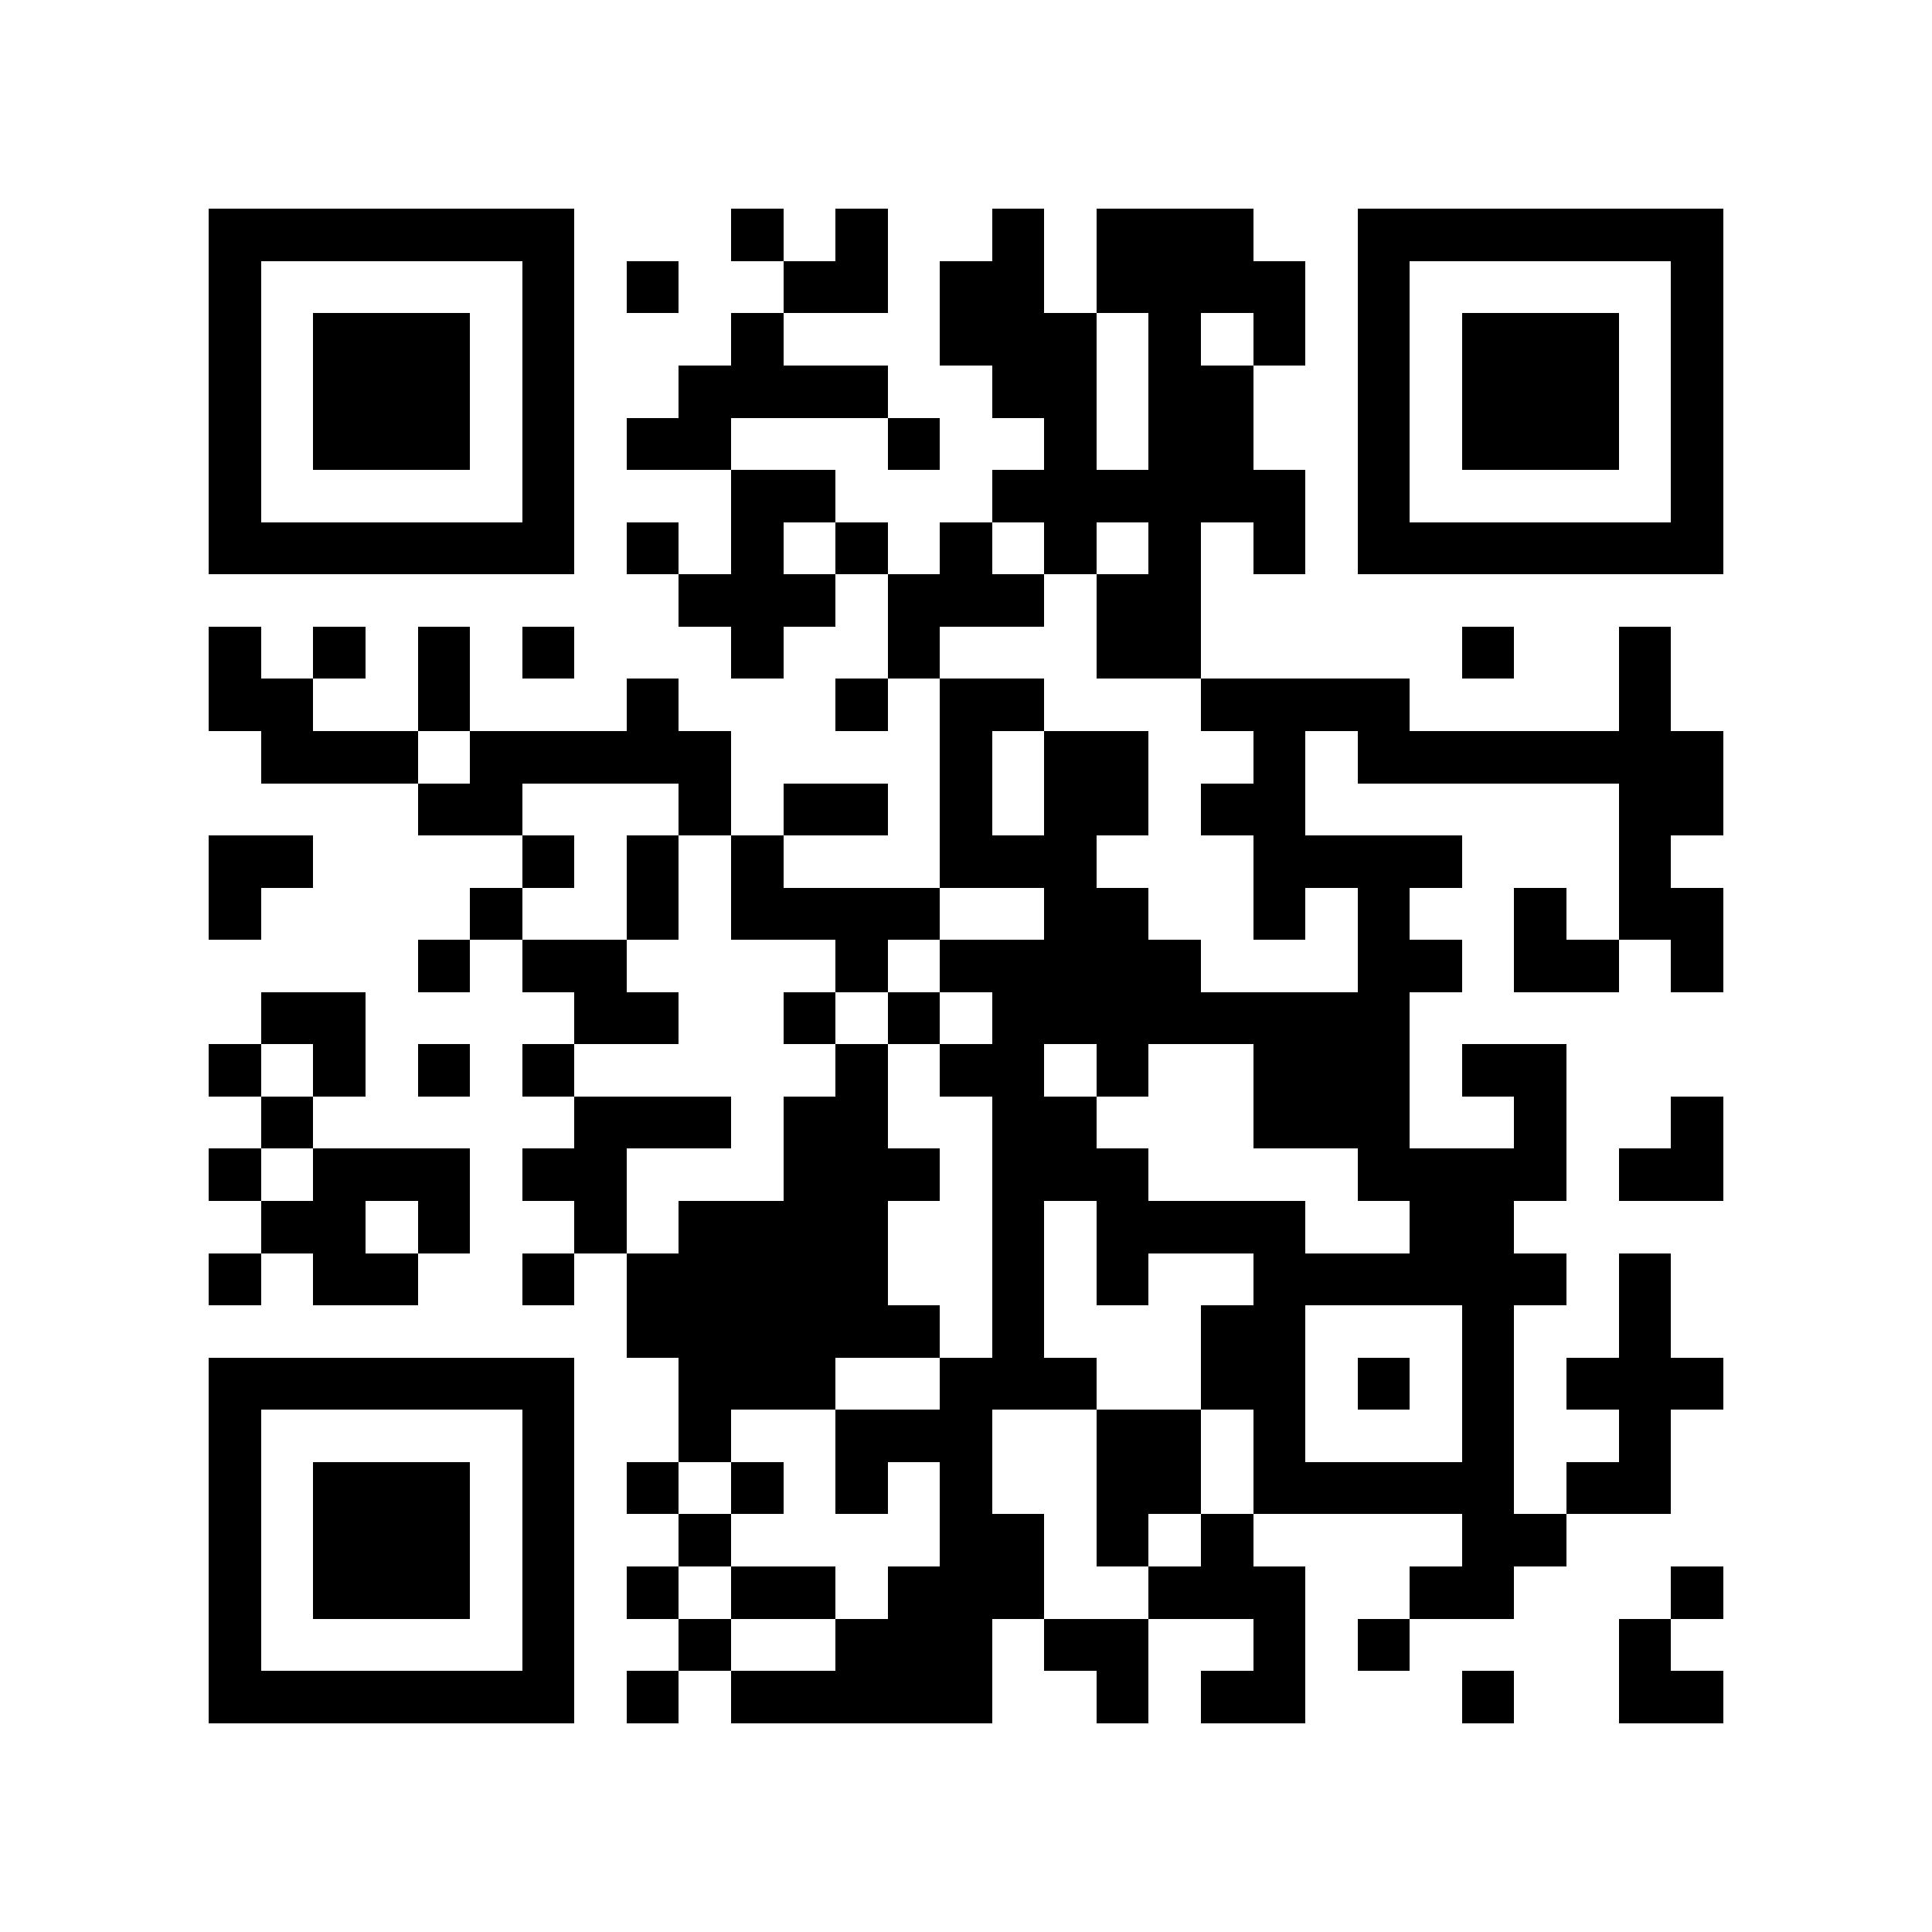 <?xml version="1.0" encoding="utf-8"?><!DOCTYPE svg PUBLIC "-//W3C//DTD SVG 1.1//EN" "http://www.w3.org/Graphics/SVG/1.1/DTD/svg11.dtd"><svg xmlns="http://www.w3.org/2000/svg" viewBox="0 0 37 37" shape-rendering="crispEdges"><path fill="#ffffff" d="M0 0h37v37H0z"/><path stroke="#000000" d="M4 4.5h7m3 0h1m1 0h1m2 0h1m1 0h3m2 0h7M4 5.5h1m5 0h1m1 0h1m2 0h2m1 0h2m1 0h4m1 0h1m5 0h1M4 6.5h1m1 0h3m1 0h1m3 0h1m3 0h3m1 0h1m1 0h1m1 0h1m1 0h3m1 0h1M4 7.5h1m1 0h3m1 0h1m2 0h4m2 0h2m1 0h2m2 0h1m1 0h3m1 0h1M4 8.5h1m1 0h3m1 0h1m1 0h2m3 0h1m2 0h1m1 0h2m2 0h1m1 0h3m1 0h1M4 9.5h1m5 0h1m3 0h2m3 0h6m1 0h1m5 0h1M4 10.5h7m1 0h1m1 0h1m1 0h1m1 0h1m1 0h1m1 0h1m1 0h1m1 0h7M13 11.5h3m1 0h3m1 0h2M4 12.5h1m1 0h1m1 0h1m1 0h1m3 0h1m2 0h1m3 0h2m5 0h1m2 0h1M4 13.5h2m2 0h1m3 0h1m3 0h1m1 0h2m3 0h4m4 0h1M5 14.5h3m1 0h5m4 0h1m1 0h2m2 0h1m1 0h7M8 15.5h2m3 0h1m1 0h2m1 0h1m1 0h2m1 0h2m6 0h2M4 16.5h2m4 0h1m1 0h1m1 0h1m3 0h3m3 0h4m3 0h1M4 17.5h1m4 0h1m2 0h1m1 0h4m2 0h2m2 0h1m1 0h1m2 0h1m1 0h2M8 18.5h1m1 0h2m4 0h1m1 0h5m3 0h2m1 0h2m1 0h1M5 19.5h2m4 0h2m2 0h1m1 0h1m1 0h8M4 20.5h1m1 0h1m1 0h1m1 0h1m5 0h1m1 0h2m1 0h1m2 0h3m1 0h2M5 21.5h1m5 0h3m1 0h2m2 0h2m3 0h3m2 0h1m2 0h1M4 22.5h1m1 0h3m1 0h2m3 0h3m1 0h3m4 0h4m1 0h2M5 23.5h2m1 0h1m2 0h1m1 0h4m2 0h1m1 0h4m2 0h2M4 24.5h1m1 0h2m2 0h1m1 0h5m2 0h1m1 0h1m2 0h6m1 0h1M12 25.5h6m1 0h1m3 0h2m3 0h1m2 0h1M4 26.5h7m2 0h3m2 0h3m2 0h2m1 0h1m1 0h1m1 0h3M4 27.5h1m5 0h1m2 0h1m2 0h3m2 0h2m1 0h1m3 0h1m2 0h1M4 28.5h1m1 0h3m1 0h1m1 0h1m1 0h1m1 0h1m1 0h1m2 0h2m1 0h5m1 0h2M4 29.5h1m1 0h3m1 0h1m2 0h1m4 0h2m1 0h1m1 0h1m4 0h2M4 30.5h1m1 0h3m1 0h1m1 0h1m1 0h2m1 0h3m2 0h3m2 0h2m3 0h1M4 31.5h1m5 0h1m2 0h1m2 0h3m1 0h2m2 0h1m1 0h1m4 0h1M4 32.5h7m1 0h1m1 0h5m2 0h1m1 0h2m3 0h1m2 0h2"/></svg>
